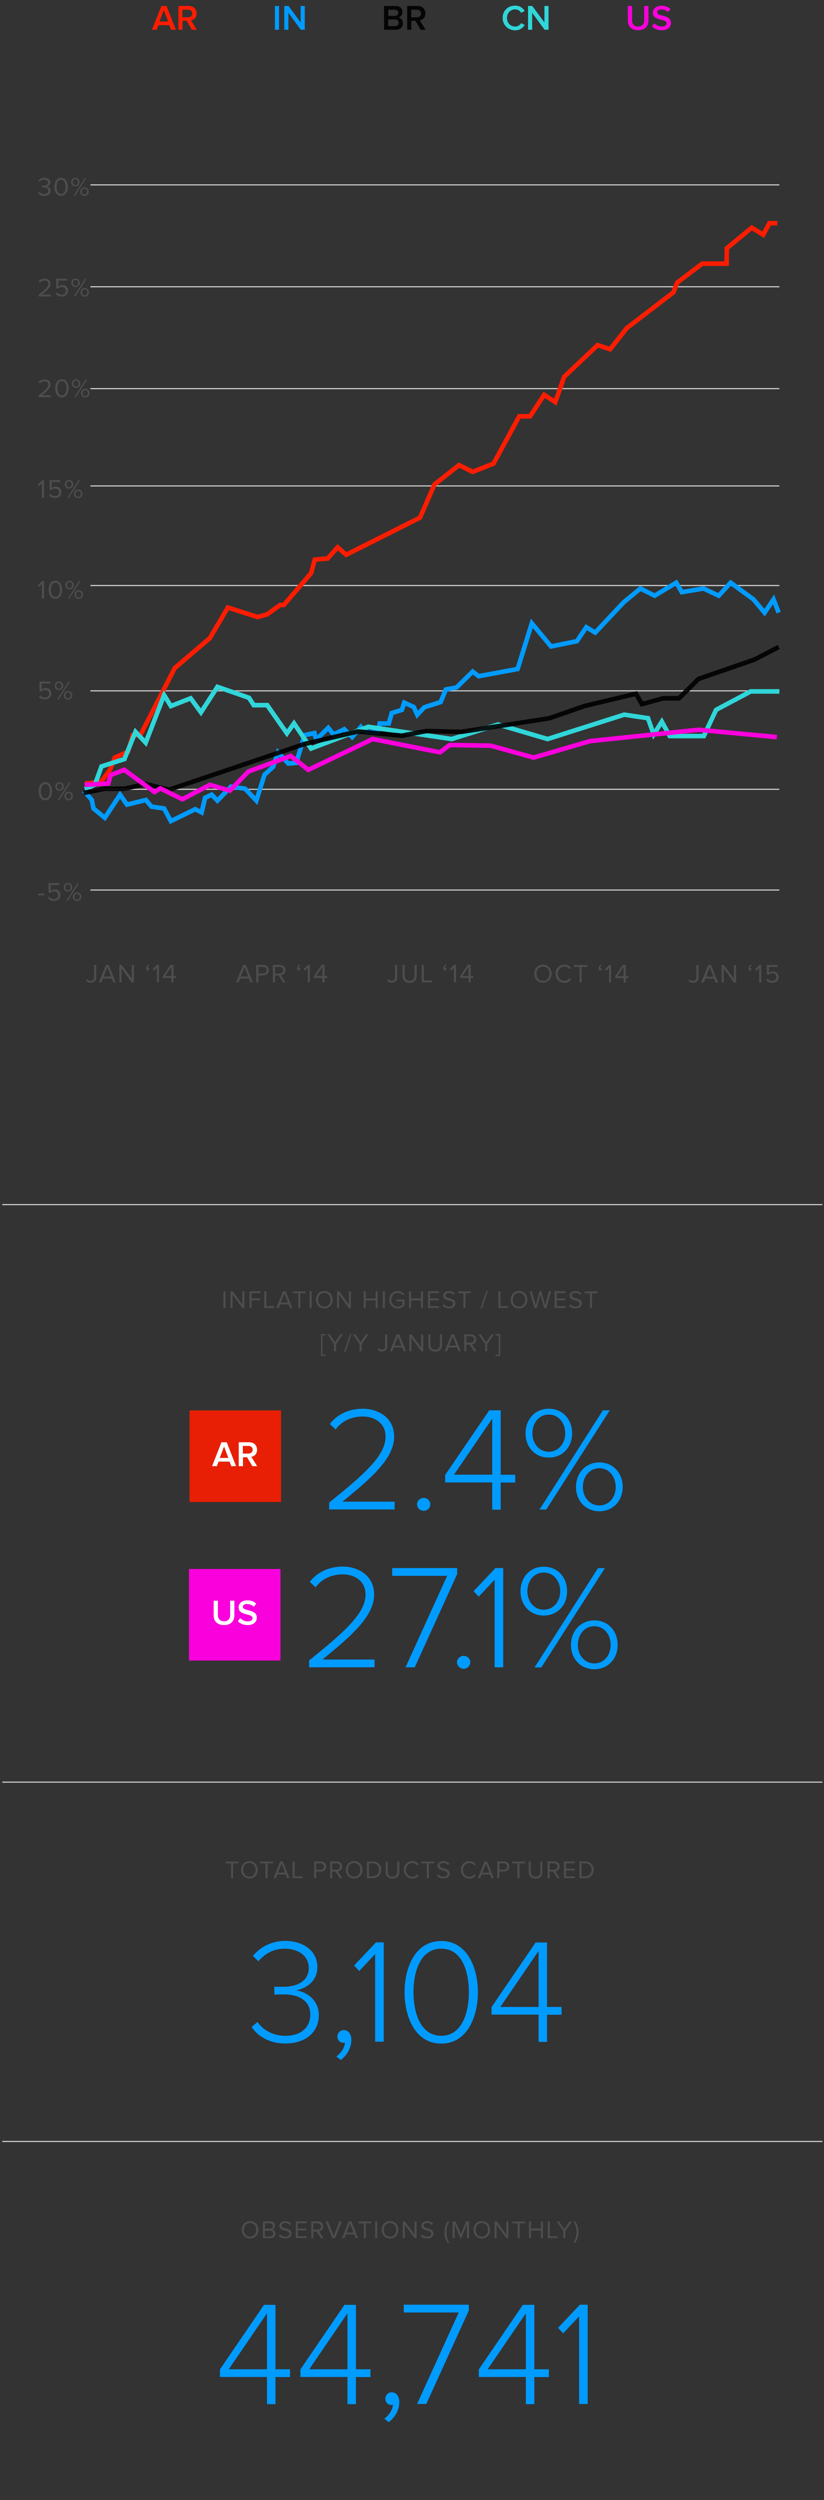 <?xml version="1.0" encoding="utf-8"?>
<!-- Generator: Adobe Illustrator 18.0.0, SVG Export Plug-In . SVG Version: 6.00 Build 0)  -->
<!DOCTYPE svg PUBLIC "-//W3C//DTD SVG 1.1//EN" "http://www.w3.org/Graphics/SVG/1.1/DTD/svg11.dtd">
<svg version="1.1" id="Layer_1" xmlns="http://www.w3.org/2000/svg" xmlns:xlink="http://www.w3.org/1999/xlink" x="0px" y="0px"
	 width="720px" height="2184px" viewBox="0 0 720 2184" enable-background="new 0 0 720 2184" xml:space="preserve">
<rect x="0" y="0" width="720" height="2184" fill="#333333" stroke="none"/>
<g id="Background">
</g>
<g id="_x35_._Case_Studies">
	<g id="Footer_5_">
	</g>
	<g id="CTA_copy_2">
	</g>
	<g id="Copy_copy_11">
	</g>
	<g id="Category_copy_8_6_">
	</g>
	<g id="Location_copy_10_10_">
	</g>
	<g id="Category_copy_8_5_">
	</g>
	<g id="Location_copy_10_9_">
	</g>
	<g id="Category_copy_8_3_">
	</g>
	<g id="Location_copy_10_7_">
	</g>
	<g id="Category_copy_8_2_">
	</g>
	<g id="Location_copy_10_6_">
	</g>
	<g id="India_copy">
		<g id="Category_copy_8_1_">
		</g>
		<g id="Location_copy_10_5_">
		</g>
		<g id="Copy_copy_12_5_">
		</g>
	</g>
	<g id="Category_copy_8">
	</g>
	<g id="Location_copy_10_4_">
	</g>
	<g id="stories_grid">
		<g id="Hover_copy_4">
			<g id="background_hover_copy">
			</g>
			<g id="Layer_277_copy">
			</g>
			<g id="Layer_278_copy">
			</g>
			<g id="Location_copy_10">
			</g>
			<g id="Copy_copy_12">
			</g>
		</g>
	</g>
	<g id="Chart">
		<line fill="none" stroke="#CCCCCC" stroke-miterlimit="10" x1="2" y1="1556.8" x2="718.6" y2="1556.8"/>
		<g>
			<g enable-background="new    ">
				<path fill="#009BFF" d="M219.9,1770.7l5.1-4.4c4.8,6.9,13.3,12.1,24.3,12.1c13.4,0,21.8-7,21.8-18.5c0-12.5-10.3-17.7-23.3-17.7
					c-3.5,0-6.8,0.1-8.1,0.3v-7c1.3,0.1,4.6,0.1,8.1,0.1c11.6,0,22-4.9,22-16.5c0-10.8-9.6-16.8-20.8-16.8c-9.9,0-16.9,3.9-23.3,11
					l-4.7-4.7c6.1-7.4,15.7-13.1,28.3-13.1c15.1,0,28,8.2,28,22.9c0,13.3-11.2,19-18.6,20.3c7.5,0.8,19.9,7.3,19.9,21.6
					c0,14.3-10.8,24.8-29.3,24.8C235.2,1785.2,224.9,1778.5,219.9,1770.7z"/>
				<path fill="#009BFF" d="M297.7,1799.5l-3.8-3.1c4.2-2.9,7.3-7.9,7.5-12c0,0-0.9,0.1-1.3,0.1c-3.1,0-5.3-2.3-5.3-5.5
					c0-3,2.5-5.6,5.6-5.6c3.5,0,6.6,3,6.6,8.3C307.1,1789.1,302.8,1796,297.7,1799.5z"/>
				<path fill="#009BFF" d="M327.8,1783.6V1707l-13.9,14.8l-4.5-4.8l19.1-20.2h6.8v86.7H327.8z"/>
				<path fill="#009BFF" d="M353.5,1740.3c0-20.7,8.7-44.7,32.1-44.7c23.1,0,32,24.1,32,44.7c0,20.5-8.8,44.9-32,44.9
					C362.2,1785.2,353.5,1760.9,353.5,1740.3z M409.7,1740.3c0-17.9-5.9-38-24.1-38c-18.3,0-24.3,20-24.3,38
					c0,17.8,6,38.1,24.3,38.1C403.7,1778.4,409.7,1758.1,409.7,1740.3z"/>
				<path fill="#009BFF" d="M470.6,1783.6v-23.7h-41.1v-6.6l38.5-56.4h10v56.3h12.7v6.8H478v23.7H470.6z M470.6,1704.3l-33.4,48.9
					h33.4V1704.3z"/>
			</g>
		</g>
		<g>
			<g enable-background="new    ">
				<path fill="#4D4D4D" d="M201.9,1640.8v-13h-4.6v-1.6h11.1v1.6h-4.7v13H201.9z"/>
				<path fill="#4D4D4D" d="M210.6,1633.4c0-4.3,2.9-7.6,7.3-7.6s7.3,3.3,7.3,7.6s-3,7.6-7.3,7.6S210.6,1637.8,210.6,1633.4z
					 M223.3,1633.4c0-3.4-2.1-6-5.4-6c-3.3,0-5.4,2.5-5.4,6c0,3.4,2.1,6,5.4,6C221.1,1639.4,223.3,1636.8,223.3,1633.4z"/>
				<path fill="#4D4D4D" d="M232,1640.8v-13h-4.6v-1.6h11.1v1.6h-4.7v13H232z"/>
				<path fill="#4D4D4D" d="M250.9,1640.8l-1.3-3.3h-7.3l-1.3,3.3h-2.1l5.9-14.7h2.3l5.9,14.7H250.9z M246,1628l-3.1,7.9h6.2
					L246,1628z"/>
				<path fill="#4D4D4D" d="M255.7,1640.8v-14.7h1.8v13h6.8v1.6H255.7z"/>
				<path fill="#4D4D4D" d="M274.5,1640.8v-14.7h5.9c2.9,0,4.6,2,4.6,4.4c0,2.4-1.7,4.4-4.6,4.4h-4.1v5.8H274.5z M283.1,1630.5
					c0-1.6-1.2-2.8-2.9-2.8h-3.9v5.6h3.9C281.9,1633.3,283.1,1632.2,283.1,1630.5z"/>
				<path fill="#4D4D4D" d="M296.9,1640.8l-3.7-5.8h-2.9v5.8h-1.8v-14.7h5.9c2.7,0,4.6,1.7,4.6,4.4c0,2.6-1.8,4.1-3.8,4.3l4,6H296.9
					z M297,1630.5c0-1.7-1.2-2.8-2.9-2.8h-3.9v5.6h3.9C295.8,1633.3,297,1632.2,297,1630.5z"/>
				<path fill="#4D4D4D" d="M302.2,1633.4c0-4.3,2.9-7.6,7.3-7.6s7.3,3.3,7.3,7.6s-3,7.6-7.3,7.6S302.2,1637.8,302.2,1633.4z
					 M314.8,1633.4c0-3.4-2.1-6-5.4-6c-3.3,0-5.4,2.5-5.4,6c0,3.4,2.1,6,5.4,6C312.7,1639.4,314.8,1636.8,314.8,1633.4z"/>
				<path fill="#4D4D4D" d="M320.6,1640.8v-14.7h5c4.6,0,7.5,3.2,7.5,7.3c0,4.2-2.9,7.3-7.5,7.3H320.6z M331.2,1633.4
					c0-3.2-2-5.7-5.6-5.7h-3.2v11.4h3.2C329.1,1639.1,331.2,1636.6,331.2,1633.4z"/>
				<path fill="#4D4D4D" d="M337,1635.1v-9h1.8v8.9c0,2.7,1.4,4.4,4.1,4.4s4.2-1.7,4.2-4.4v-8.9h1.8v9c0,3.7-2,6-6,6
					C339,1641,337,1638.7,337,1635.1z"/>
				<path fill="#4D4D4D" d="M352.8,1633.4c0-4.5,3.3-7.6,7.5-7.6c2.6,0,4.4,1.2,5.6,2.9l-1.5,0.9c-0.8-1.3-2.4-2.1-4-2.1
					c-3.2,0-5.7,2.4-5.7,6c0,3.5,2.4,6,5.7,6c1.7,0,3.2-0.9,4-2.1l1.5,0.8c-1.2,1.7-3,2.9-5.6,2.9
					C356.1,1641,352.8,1637.9,352.8,1633.4z"/>
				<path fill="#4D4D4D" d="M372.9,1640.8v-13h-4.6v-1.6h11.1v1.6h-4.7v13H372.9z"/>
				<path fill="#4D4D4D" d="M381.8,1638.7l1.1-1.4c0.9,1.1,2.5,2.1,4.6,2.1c2.6,0,3.5-1.4,3.5-2.6c0-3.8-8.7-1.7-8.7-6.9
					c0-2.4,2.2-4.1,5.1-4.1c2.2,0,4,0.8,5.2,2.1l-1.1,1.3c-1.1-1.2-2.6-1.8-4.2-1.8c-1.7,0-3,0.9-3,2.3c0,3.3,8.7,1.4,8.7,6.9
					c0,2.1-1.5,4.3-5.4,4.3C384.9,1641,383,1640.1,381.8,1638.7z"/>
				<path fill="#4D4D4D" d="M402.7,1633.4c0-4.5,3.3-7.6,7.5-7.6c2.6,0,4.4,1.2,5.6,2.9l-1.5,0.9c-0.8-1.3-2.4-2.1-4-2.1
					c-3.2,0-5.7,2.4-5.7,6c0,3.5,2.4,6,5.7,6c1.7,0,3.2-0.9,4-2.1l1.5,0.8c-1.2,1.7-3,2.9-5.6,2.9
					C406,1641,402.7,1637.9,402.7,1633.4z"/>
				<path fill="#4D4D4D" d="M429.5,1640.8l-1.3-3.3h-7.3l-1.3,3.3h-2.1l5.9-14.7h2.3l5.9,14.7H429.5z M424.6,1628l-3.1,7.9h6.2
					L424.6,1628z"/>
				<path fill="#4D4D4D" d="M434.5,1640.8v-14.7h5.9c2.9,0,4.6,2,4.6,4.4c0,2.4-1.7,4.4-4.6,4.4h-4.1v5.8H434.5z M443.1,1630.5
					c0-1.6-1.2-2.8-2.9-2.8h-3.8v5.6h3.8C441.9,1633.3,443.1,1632.2,443.1,1630.5z"/>
				<path fill="#4D4D4D" d="M452.1,1640.8v-13h-4.6v-1.6h11.1v1.6h-4.7v13H452.1z"/>
				<path fill="#4D4D4D" d="M462,1635.1v-9h1.8v8.9c0,2.7,1.4,4.4,4.1,4.4s4.2-1.7,4.2-4.4v-8.9h1.8v9c0,3.7-2,6-6,6
					C464,1641,462,1638.7,462,1635.1z"/>
				<path fill="#4D4D4D" d="M486.9,1640.8l-3.7-5.8h-2.9v5.8h-1.8v-14.7h5.9c2.7,0,4.6,1.7,4.6,4.4c0,2.6-1.8,4.1-3.8,4.3l4,6H486.9
					z M487,1630.5c0-1.7-1.2-2.8-2.9-2.8h-3.8v5.6h3.8C485.8,1633.3,487,1632.2,487,1630.5z"/>
				<path fill="#4D4D4D" d="M492.8,1640.8v-14.7h9.6v1.6h-7.8v4.7h7.6v1.6h-7.6v5.1h7.8v1.6H492.8z"/>
				<path fill="#4D4D4D" d="M506.3,1640.8v-14.7h5c4.6,0,7.5,3.2,7.5,7.3c0,4.2-2.9,7.3-7.5,7.3H506.3z M516.9,1633.4
					c0-3.2-2-5.7-5.6-5.7h-3.2v11.4h3.2C514.8,1639.1,516.9,1636.6,516.9,1633.4z"/>
			</g>
		</g>
		<line fill="none" stroke="#CCCCCC" stroke-miterlimit="10" x1="2" y1="1870.7" x2="718.6" y2="1870.7"/>
		<g>
			<g enable-background="new    ">
				<path fill="#4D4D4D" d="M211.2,1947.9c0-4.3,2.9-7.6,7.3-7.6s7.3,3.3,7.3,7.6s-3,7.6-7.3,7.6S211.2,1952.2,211.2,1947.9z
					 M223.9,1947.9c0-3.4-2.1-6-5.4-6c-3.3,0-5.4,2.5-5.4,6c0,3.4,2.1,6,5.4,6C221.8,1953.9,223.9,1951.3,223.9,1947.9z"/>
				<path fill="#4D4D4D" d="M229.7,1955.2v-14.7h6.5c2.6,0,4.1,1.5,4.1,3.7c0,1.8-1.2,3.1-2.6,3.4c1.6,0.2,2.9,1.8,2.9,3.6
					c0,2.4-1.6,4-4.2,4H229.7z M238.4,1944.6c0-1.3-0.9-2.4-2.5-2.4h-4.4v4.7h4.4C237.5,1946.9,238.4,1945.9,238.4,1944.6z
					 M238.7,1951.1c0-1.3-0.9-2.5-2.7-2.5h-4.5v5.1h4.5C237.7,1953.6,238.7,1952.6,238.7,1951.1z"/>
				<path fill="#4D4D4D" d="M243.6,1953.2l1.1-1.4c0.9,1.1,2.5,2.1,4.6,2.1c2.6,0,3.5-1.4,3.5-2.6c0-3.8-8.7-1.7-8.7-6.9
					c0-2.4,2.2-4.1,5.1-4.1c2.2,0,4,0.8,5.2,2.1l-1.1,1.3c-1.1-1.2-2.6-1.8-4.2-1.8c-1.7,0-3,0.9-3,2.3c0,3.3,8.7,1.4,8.7,6.9
					c0,2.1-1.5,4.3-5.4,4.3C246.7,1955.5,244.8,1954.5,243.6,1953.2z"/>
				<path fill="#4D4D4D" d="M258.4,1955.2v-14.7h9.6v1.6h-7.8v4.7h7.6v1.6h-7.6v5.1h7.8v1.6H258.4z"/>
				<path fill="#4D4D4D" d="M280.4,1955.2l-3.7-5.8h-2.9v5.8h-1.8v-14.7h5.9c2.7,0,4.6,1.7,4.6,4.4c0,2.6-1.8,4.1-3.8,4.3l4,6H280.4
					z M280.5,1945c0-1.7-1.2-2.8-2.9-2.8h-3.9v5.6h3.9C279.3,1947.8,280.5,1946.6,280.5,1945z"/>
				<path fill="#4D4D4D" d="M290.4,1955.2l-5.9-14.7h2.1l5,12.7l5-12.7h2.1l-5.9,14.7H290.4z"/>
				<path fill="#4D4D4D" d="M310.8,1955.2l-1.3-3.3h-7.3l-1.3,3.3h-2.1l5.9-14.7h2.3l5.9,14.7H310.8z M305.8,1942.4l-3.1,7.9h6.2
					L305.8,1942.4z"/>
				<path fill="#4D4D4D" d="M317.9,1955.2v-13h-4.6v-1.6h11.1v1.6h-4.7v13H317.9z"/>
				<path fill="#4D4D4D" d="M327.8,1955.2v-14.7h1.8v14.7H327.8z"/>
				<path fill="#4D4D4D" d="M333.5,1947.9c0-4.3,2.9-7.6,7.3-7.6s7.3,3.3,7.3,7.6s-3,7.6-7.3,7.6S333.5,1952.2,333.5,1947.9z
					 M346.2,1947.9c0-3.4-2.1-6-5.4-6c-3.3,0-5.4,2.5-5.4,6c0,3.4,2.1,6,5.4,6C344.1,1953.9,346.2,1951.3,346.2,1947.9z"/>
				<path fill="#4D4D4D" d="M362.3,1955.2l-8.6-11.7v11.7h-1.8v-14.7h1.9l8.4,11.5v-11.5h1.8v14.7H362.3z"/>
				<path fill="#4D4D4D" d="M367.6,1953.2l1.1-1.4c0.9,1.1,2.5,2.1,4.6,2.1c2.6,0,3.5-1.4,3.5-2.6c0-3.8-8.7-1.7-8.7-6.9
					c0-2.4,2.2-4.1,5.1-4.1c2.2,0,4,0.8,5.2,2.1l-1.1,1.3c-1.1-1.2-2.6-1.8-4.2-1.8c-1.7,0-3,0.9-3,2.3c0,3.3,8.7,1.4,8.7,6.9
					c0,2.1-1.5,4.3-5.4,4.3C370.7,1955.5,368.8,1954.5,367.6,1953.2z"/>
				<path fill="#4D4D4D" d="M391.4,1959.6c-2-2.7-3.1-6.2-3.1-9.7c0-3.5,1.1-7,3.1-9.7l1,0.7c-1.4,2.8-2.3,5.3-2.3,9
					c0,3.7,0.9,6.2,2.3,9L391.4,1959.6z"/>
				<path fill="#4D4D4D" d="M408,1955.2v-12.3l-5,12.3h-0.7l-5-12.3v12.3h-1.8v-14.7h2.6l4.6,11.3l4.6-11.3h2.6v14.7H408z"/>
				<path fill="#4D4D4D" d="M413.7,1947.9c0-4.3,2.9-7.6,7.3-7.6s7.3,3.3,7.3,7.6s-3,7.6-7.3,7.6S413.7,1952.2,413.7,1947.9z
					 M426.4,1947.9c0-3.4-2.1-6-5.4-6c-3.3,0-5.4,2.5-5.4,6c0,3.4,2.1,6,5.4,6C424.2,1953.9,426.4,1951.3,426.4,1947.9z"/>
				<path fill="#4D4D4D" d="M442.5,1955.2l-8.6-11.7v11.7h-1.8v-14.7h1.9l8.4,11.5v-11.5h1.8v14.7H442.5z"/>
				<path fill="#4D4D4D" d="M452.3,1955.2v-13h-4.6v-1.6h11.1v1.6h-4.7v13H452.3z"/>
				<path fill="#4D4D4D" d="M472.6,1955.2v-6.7H464v6.7h-1.8v-14.7h1.8v6.3h8.6v-6.3h1.8v14.7H472.6z"/>
				<path fill="#4D4D4D" d="M478.6,1955.2v-14.7h1.8v13h6.8v1.6H478.6z"/>
				<path fill="#4D4D4D" d="M492.2,1955.2v-6.2l-5.8-8.5h2.1l4.6,6.8l4.6-6.8h2.1l-5.8,8.5v6.2H492.2z"/>
				<path fill="#4D4D4D" d="M501.4,1958.8c1.4-2.8,2.3-5.3,2.3-9c0-3.7-0.9-6.2-2.3-9l1-0.7c2,2.7,3.1,6.2,3.1,9.7
					c0,3.5-1.1,7-3.1,9.7L501.4,1958.8z"/>
			</g>
		</g>
		<g>
			<g enable-background="new    ">
				<path fill="#009BFF" d="M233.3,2100.1v-23.7h-41.1v-6.6l38.5-56.4h10v56.3h12.7v6.8h-12.7v23.7H233.3z M233.3,2020.8l-33.4,48.9
					h33.4V2020.8z"/>
				<path fill="#009BFF" d="M303.6,2100.1v-23.7h-41.1v-6.6l38.5-56.4h10v56.3h12.7v6.8H311v23.7H303.6z M303.6,2020.8l-33.4,48.9
					h33.4V2020.8z"/>
				<path fill="#009BFF" d="M339.6,2115.9l-3.8-3.1c4.2-2.9,7.3-7.9,7.5-12c0,0-0.9,0.1-1.3,0.1c-3.1,0-5.3-2.3-5.3-5.5
					c0-3,2.5-5.6,5.6-5.6c3.5,0,6.6,3,6.6,8.3C349,2105.5,344.7,2112.4,339.6,2115.9z"/>
				<path fill="#009BFF" d="M364.4,2100.1l36.4-80h-48v-6.8h56.8v5.2l-37.1,81.5H364.4z"/>
				<path fill="#009BFF" d="M459.5,2100.1v-23.7h-41.1v-6.6l38.5-56.4h10v56.3h12.7v6.8h-12.7v23.7H459.5z M459.5,2020.8l-33.4,48.9
					h33.4V2020.8z"/>
				<path fill="#009BFF" d="M506,2100.1v-76.6l-13.9,14.8l-4.5-4.8l19.1-20.2h6.8v86.7H506z"/>
			</g>
		</g>
		<line fill="none" stroke="#CCCCCC" stroke-miterlimit="10" x1="2" y1="1052.3" x2="718.6" y2="1052.3"/>
		<g enable-background="new    ">
			<path fill="#4D4D4D" d="M280.5,1184.5v-19.1h4.1v1.2h-2.8v16.7h2.8v1.2H280.5z"/>
			<path fill="#4D4D4D" d="M291.9,1180.4v-6.2l-5.8-8.5h2.1l4.6,6.8l4.6-6.8h2.1l-5.8,8.5v6.2H291.9z"/>
			<path fill="#4D4D4D" d="M300.7,1180.8l5.2-15.6h1.3l-5.2,15.6H300.7z"/>
			<path fill="#4D4D4D" d="M314.2,1180.4v-6.2l-5.8-8.5h2.1l4.6,6.8l4.6-6.8h2.1l-5.8,8.5v6.2H314.2z"/>
			<path fill="#4D4D4D" d="M329.9,1178.9l1-1.4c0.6,0.8,1.5,1.5,2.8,1.5c1.8,0,2.9-1.3,2.9-3.1v-10.2h1.8v10.3c0,3.2-2,4.7-4.7,4.7
				C332.2,1180.6,330.9,1180.1,329.9,1178.9z"/>
			<path fill="#4D4D4D" d="M352.7,1180.4l-1.3-3.3h-7.3l-1.3,3.3h-2.1l5.9-14.7h2.3l5.9,14.7H352.7z M347.7,1167.6l-3.1,7.9h6.2
				L347.7,1167.6z"/>
			<path fill="#4D4D4D" d="M368.1,1180.4l-8.6-11.7v11.7h-1.8v-14.7h1.9l8.4,11.5v-11.5h1.8v14.7H368.1z"/>
			<path fill="#4D4D4D" d="M374.3,1174.7v-9h1.8v8.9c0,2.7,1.4,4.4,4.1,4.4s4.2-1.7,4.2-4.4v-8.9h1.8v9c0,3.7-2,6-6,6
				C376.3,1180.6,374.3,1178.3,374.3,1174.7z"/>
			<path fill="#4D4D4D" d="M400.6,1180.4l-1.3-3.3H392l-1.3,3.3h-2.1l5.9-14.7h2.3l5.9,14.7H400.6z M395.6,1167.6l-3.1,7.9h6.2
				L395.6,1167.6z"/>
			<path fill="#4D4D4D" d="M414.1,1180.4l-3.7-5.8h-2.9v5.8h-1.8v-14.7h5.9c2.7,0,4.6,1.7,4.6,4.4c0,2.6-1.8,4.1-3.8,4.3l4,6H414.1z
				 M414.2,1170.1c0-1.7-1.2-2.8-2.9-2.8h-3.8v5.6h3.8C413,1172.9,414.2,1171.8,414.2,1170.1z"/>
			<path fill="#4D4D4D" d="M423.9,1180.4v-6.2l-5.8-8.5h2.1l4.6,6.8l4.6-6.8h2.1l-5.8,8.5v6.2H423.9z"/>
			<path fill="#4D4D4D" d="M433,1184.5v-1.2h2.8v-16.7H433v-1.2h4.1v19.1H433z"/>
		</g>
		<g>
			<g enable-background="new    ">
				<path fill="#4D4D4D" d="M195.2,1142.7v-14.7h1.8v14.7H195.2z"/>
				<path fill="#4D4D4D" d="M211.8,1142.7l-8.6-11.7v11.7h-1.8v-14.7h1.9l8.4,11.5v-11.5h1.8v14.7H211.8z"/>
				<path fill="#4D4D4D" d="M218,1142.7v-14.7h9.6v1.6h-7.8v4.7h7.6v1.6h-7.6v6.7H218z"/>
				<path fill="#4D4D4D" d="M230.9,1142.7v-14.7h1.8v13h6.8v1.6H230.9z"/>
				<path fill="#4D4D4D" d="M253.4,1142.7l-1.3-3.3h-7.3l-1.3,3.3h-2.1l5.9-14.7h2.3l5.9,14.7H253.4z M248.5,1129.9l-3.1,7.9h6.2
					L248.5,1129.9z"/>
				<path fill="#4D4D4D" d="M260.6,1142.7v-13h-4.6v-1.6h11.1v1.6h-4.7v13H260.6z"/>
				<path fill="#4D4D4D" d="M270.5,1142.7v-14.7h1.8v14.7H270.5z"/>
				<path fill="#4D4D4D" d="M276.1,1135.4c0-4.3,2.9-7.6,7.3-7.6s7.3,3.3,7.3,7.6c0,4.3-3,7.6-7.3,7.6S276.1,1139.8,276.1,1135.4z
					 M288.8,1135.4c0-3.4-2.1-6-5.4-6c-3.3,0-5.4,2.5-5.4,6c0,3.4,2.1,6,5.4,6C286.7,1141.4,288.8,1138.8,288.8,1135.4z"/>
				<path fill="#4D4D4D" d="M304.9,1142.7l-8.6-11.7v11.7h-1.8v-14.7h1.9l8.4,11.5v-11.5h1.8v14.7H304.9z"/>
				<path fill="#4D4D4D" d="M328.2,1142.7v-6.7h-8.6v6.7h-1.8v-14.7h1.8v6.3h8.6v-6.3h1.8v14.7H328.2z"/>
				<path fill="#4D4D4D" d="M334.5,1142.7v-14.7h1.8v14.7H334.5z"/>
				<path fill="#4D4D4D" d="M340.1,1135.4c0-4.6,3.4-7.6,7.5-7.6c2.6,0,4.4,1.1,5.7,2.7l-1.5,0.9c-0.9-1.2-2.5-2-4.2-2
					c-3.2,0-5.7,2.4-5.7,6c0,3.5,2.4,6,5.7,6c1.8,0,3.2-0.8,4-1.6v-3h-5.1v-1.6h6.9v5.3c-1.4,1.5-3.4,2.6-5.8,2.6
					C343.5,1143,340.1,1140,340.1,1135.4z"/>
				<path fill="#4D4D4D" d="M367.8,1142.7v-6.7h-8.6v6.7h-1.8v-14.7h1.8v6.3h8.6v-6.3h1.8v14.7H367.8z"/>
				<path fill="#4D4D4D" d="M374,1142.7v-14.7h9.6v1.6h-7.8v4.7h7.6v1.6h-7.6v5.1h7.8v1.6H374z"/>
				<path fill="#4D4D4D" d="M386.7,1140.7l1.1-1.4c0.9,1.1,2.5,2.1,4.6,2.1c2.6,0,3.5-1.4,3.5-2.6c0-3.8-8.7-1.7-8.7-6.9
					c0-2.4,2.2-4.1,5.1-4.1c2.2,0,4,0.8,5.2,2.1l-1.1,1.3c-1.1-1.2-2.6-1.8-4.2-1.8c-1.7,0-3,0.9-3,2.3c0,3.3,8.7,1.4,8.7,6.9
					c0,2.1-1.5,4.3-5.4,4.3C389.8,1143,387.9,1142,386.7,1140.7z"/>
				<path fill="#4D4D4D" d="M404.9,1142.7v-13h-4.6v-1.6h11.1v1.6h-4.7v13H404.9z"/>
				<path fill="#4D4D4D" d="M419.8,1143.2l5.2-15.6h1.3l-5.2,15.6H419.8z"/>
				<path fill="#4D4D4D" d="M435.5,1142.7v-14.7h1.8v13h6.8v1.6H435.5z"/>
				<path fill="#4D4D4D" d="M446.2,1135.4c0-4.3,2.9-7.6,7.3-7.6s7.3,3.3,7.3,7.6c0,4.3-3,7.6-7.3,7.6S446.2,1139.8,446.2,1135.4z
					 M458.9,1135.4c0-3.4-2.1-6-5.4-6c-3.3,0-5.4,2.5-5.4,6c0,3.4,2.1,6,5.4,6C456.8,1141.4,458.9,1138.8,458.9,1135.4z"/>
				<path fill="#4D4D4D" d="M475.4,1142.7l-3.2-11.8l-3.2,11.8h-2l-4.2-14.7h2l3.3,12.2l3.4-12.2h1.5l3.4,12.2l3.2-12.2h2l-4.2,14.7
					H475.4z"/>
				<path fill="#4D4D4D" d="M484.6,1142.7v-14.7h9.6v1.6h-7.8v4.7h7.6v1.6h-7.6v5.1h7.8v1.6H484.6z"/>
				<path fill="#4D4D4D" d="M497.2,1140.7l1.1-1.4c0.9,1.1,2.5,2.1,4.6,2.1c2.6,0,3.5-1.4,3.5-2.6c0-3.8-8.7-1.7-8.7-6.9
					c0-2.4,2.2-4.1,5.1-4.1c2.2,0,4,0.8,5.2,2.1l-1.1,1.3c-1.1-1.2-2.6-1.8-4.2-1.8c-1.7,0-3,0.9-3,2.3c0,3.3,8.7,1.4,8.7,6.9
					c0,2.1-1.5,4.3-5.4,4.3C500.3,1143,498.4,1142,497.2,1140.7z"/>
				<path fill="#4D4D4D" d="M515.5,1142.7v-13h-4.6v-1.6H522v1.6h-4.7v13H515.5z"/>
			</g>
		</g>
		<g>
			<g>
				<g enable-background="new    ">
					<path fill="#009BFF" d="M287.6,1318.7v-6.1c29.5-23.8,49.3-40.7,49.3-57.5c0-12.5-10.3-17.7-19.8-17.7
						c-10.8,0-19.1,4.7-23.8,11.3l-5.1-4.7c6.1-8.3,16.6-13.4,28.9-13.4c12.7,0,27.3,7.3,27.3,24.4c0,19.1-20.2,36.5-45.2,56.8h45.6
						v6.8H287.6z"/>
					<path fill="#009BFF" d="M364.4,1314.1c0-3,2.7-5.6,5.9-5.6c3.1,0,5.7,2.6,5.7,5.6c0,3.1-2.6,5.7-5.7,5.7
						C367.1,1319.8,364.4,1317.2,364.4,1314.1z"/>
					<path fill="#009BFF" d="M430.1,1318.7V1295H389v-6.6l38.5-56.4h10v56.3h12.7v6.8h-12.7v23.7H430.1z M430.1,1239.3l-33.4,48.9
						h33.4V1239.3z"/>
					<path fill="#009BFF" d="M459.2,1252.1c0-12.2,8.3-21.5,20.3-21.5c12.1,0,20.4,9.2,20.4,21.5c0,12.1-8.3,21.2-20.4,21.2
						C467.5,1273.3,459.2,1264.2,459.2,1252.1z M493.9,1252.1c0-9.1-5.8-16.4-14.4-16.4c-8.5,0-14.3,7.3-14.3,16.4
						c0,8.7,5.8,16.1,14.3,16.1C488,1268.2,493.9,1260.8,493.9,1252.1z M471.4,1318.7l55.4-86.7h6l-55.5,86.7H471.4z M503.3,1299
						c0-12.2,8.4-21.5,20.4-21.5s20.4,9.2,20.4,21.5c0,12.1-8.5,21.2-20.4,21.2S503.3,1311.1,503.3,1299z M538,1299
						c0-9-5.7-16.4-14.3-16.4s-14.4,7.4-14.4,16.4c0,8.8,5.8,16.1,14.4,16.1S538,1307.9,538,1299z"/>
				</g>
			</g>
			<g>
				<rect x="165.6" y="1232.1" opacity="0.9" fill="#FC1D00" enable-background="new    " width="80" height="80"/>
				<g enable-background="new    ">
					<path fill="#FFFFFF" d="M202.1,1280.8l-1.5-4H191l-1.5,4h-4.2l8.2-20.9h4.6l8.2,20.9H202.1z M195.8,1263.6l-3.8,10h7.5
						L195.8,1263.6z"/>
					<path fill="#FFFFFF" d="M220.5,1280.8l-4.6-7.8h-3.6v7.8h-3.7v-20.9h9.2c4.1,0,6.8,2.7,6.8,6.6c0,3.7-2.4,5.7-5,6.1l5.1,8.2
						H220.5z M220.8,1266.4c0-2-1.5-3.3-3.6-3.3h-5v6.7h5C219.3,1269.7,220.8,1268.4,220.8,1266.4z"/>
				</g>
			</g>
		</g>
		<g>
			<g>
				<g enable-background="new    ">
					<path fill="#009BFF" d="M270.1,1456.6v-6.1c29.5-23.8,49.3-40.7,49.3-57.5c0-12.5-10.3-17.7-19.8-17.7
						c-10.8,0-19.1,4.7-23.8,11.3l-5.1-4.7c6.1-8.3,16.6-13.4,28.9-13.4c12.7,0,27.3,7.3,27.3,24.4c0,19.1-20.2,36.5-45.2,56.8h45.6
						v6.8H270.1z"/>
					<path fill="#009BFF" d="M354.3,1456.6l36.4-80h-48v-6.8h56.8v5.2l-37.1,81.5H354.3z"/>
					<path fill="#009BFF" d="M399.3,1452.1c0-3,2.7-5.6,5.9-5.6s5.7,2.6,5.7,5.6c0,3.1-2.6,5.7-5.7,5.7S399.3,1455.2,399.3,1452.1z"
						/>
					<path fill="#009BFF" d="M432.2,1456.6v-76.6l-13.9,14.8l-4.5-4.8l19.1-20.2h6.8v86.7H432.2z"/>
					<path fill="#009BFF" d="M454.8,1390.1c0-12.2,8.3-21.5,20.3-21.5c12.1,0,20.4,9.2,20.4,21.5c0,12.1-8.3,21.2-20.4,21.2
						C463.2,1411.3,454.8,1402.2,454.8,1390.1z M489.5,1390.1c0-9.1-5.8-16.4-14.4-16.4c-8.5,0-14.3,7.3-14.3,16.4
						c0,8.7,5.8,16.1,14.3,16.1C483.7,1406.2,489.5,1398.8,489.5,1390.1z M467.1,1456.6l55.4-86.7h6l-55.5,86.7H467.1z M498.9,1437
						c0-12.2,8.5-21.5,20.4-21.5c12,0,20.4,9.2,20.4,21.5c0,12.1-8.5,21.2-20.4,21.2C507.4,1458.2,498.9,1449.1,498.9,1437z
						 M533.6,1437c0-9-5.7-16.4-14.3-16.4s-14.4,7.4-14.4,16.4c0,8.8,5.9,16.1,14.4,16.1S533.6,1445.9,533.6,1437z"/>
				</g>
			</g>
			<g>
				<rect x="165.1" y="1370.6" fill="#F900DC" width="80" height="80"/>
				<g enable-background="new    ">
					<path fill="#FFFFFF" d="M186.7,1411v-12.7h3.7v12.5c0,3.3,1.9,5.5,5.4,5.5c3.5,0,5.3-2.2,5.3-5.5v-12.5h3.7v12.6
						c0,5.2-3,8.7-9,8.7C189.7,1419.6,186.7,1416.2,186.7,1411z"/>
					<path fill="#FFFFFF" d="M207.9,1416.3l2-2.8c1.4,1.5,3.7,2.9,6.6,2.9c3,0,4.2-1.5,4.2-2.9c0-4.4-12.2-1.7-12.2-9.4
						c0-3.5,3-6.1,7.6-6.1c3.3,0,5.9,1,7.8,2.9l-2.1,2.7c-1.6-1.6-3.9-2.4-6.1-2.4c-2.2,0-3.5,1-3.5,2.6c0,3.9,12.2,1.5,12.2,9.3
						c0,3.5-2.4,6.5-8.1,6.5C212.6,1419.6,209.8,1418.3,207.9,1416.3z"/>
				</g>
			</g>
		</g>
	</g>
	<g id="Observations">
		<g id="Photos">
		</g>
		<g id="Copy_16_">
		</g>
	</g>
	<g id="Copy_15_">
	</g>
	<g id="Hero_6_">
		<g id="Photo_3_">
		</g>
		<g id="Type">
		</g>
		<g id="location_2_">
		</g>
		<g id="Headline_3_">
		</g>
	</g>
	<line fill="none" stroke="#CCCCCC" stroke-miterlimit="10" x1="79" y1="161.5" x2="681" y2="161.5"/>
	<line fill="none" stroke="#CCCCCC" stroke-miterlimit="10" x1="79" y1="250.5" x2="681" y2="250.5"/>
	<line fill="none" stroke="#CCCCCC" stroke-miterlimit="10" x1="79" y1="339.5" x2="681" y2="339.5"/>
	<line fill="none" stroke="#CCCCCC" stroke-miterlimit="10" x1="79" y1="511.5" x2="681" y2="511.5"/>
	<line fill="none" stroke="#CCCCCC" stroke-miterlimit="10" x1="79" y1="603.5" x2="681" y2="603.5"/>
	<line fill="none" stroke="#CCCCCC" stroke-miterlimit="10" x1="79" y1="689.5" x2="681" y2="689.5"/>
	<line fill="none" stroke="#CCCCCC" stroke-miterlimit="10" x1="79" y1="777.5" x2="681" y2="777.5"/>
	<line fill="none" stroke="#CCCCCC" stroke-miterlimit="10" x1="79" y1="424.5" x2="681" y2="424.5"/>
	<path fill="none" d="M79.2,592.5"/>
	<g>
		<g enable-background="new    ">
			<path fill="#4D4D4D" d="M75.2,856.7l1-1.4c0.6,0.8,1.5,1.5,2.9,1.5c1.9,0,3.1-1.3,3.1-3.2v-10.7h1.9v10.7c0,3.3-2.1,4.9-4.9,4.9
				C77.6,858.5,76.3,858,75.2,856.7z"/>
			<path fill="#4D4D4D" d="M99,858.2l-1.4-3.4H90l-1.4,3.4h-2.2l6.2-15.3H95l6.2,15.3H99z M93.8,844.8l-3.2,8.3h6.5L93.8,844.8z"/>
			<path fill="#4D4D4D" d="M115.1,858.2l-8.9-12.2v12.2h-1.9v-15.3h2l8.8,12v-12h1.9v15.3H115.1z"/>
			<path fill="#4D4D4D" d="M129.6,842.6l0.9,0.7c-0.7,0.5-1.4,1.4-1.5,2.1c0,0,0.2,0,0.3,0c0.6,0,1.1,0.5,1.1,1.2
				c0,0.7-0.5,1.2-1.2,1.2c-0.8,0-1.4-0.6-1.4-1.7C127.7,844.7,128.5,843.4,129.6,842.6z"/>
			<path fill="#4D4D4D" d="M137,858.2v-12.8l-2.5,2.6l-1.1-1.2l3.8-4h1.7v15.3H137z"/>
			<path fill="#4D4D4D" d="M149.7,858.2v-3.9h-7.3v-1.6l6.6-9.9h2.6v9.8h2.2v1.7h-2.2v3.9H149.7z M149.7,844.6l-5.4,8h5.4V844.6z"/>
		</g>
	</g>
	<g>
		<g enable-background="new    ">
			<path fill="#4D4D4D" d="M218.8,858.2l-1.4-3.4h-7.6l-1.4,3.4h-2.2l6.2-15.3h2.4l6.2,15.3H218.8z M213.6,844.8l-3.2,8.3h6.5
				L213.6,844.8z"/>
			<path fill="#4D4D4D" d="M223.9,858.2v-15.3h6.2c3.1,0,4.8,2.1,4.8,4.6c0,2.5-1.7,4.6-4.8,4.6h-4.3v6.1H223.9z M232.9,847.5
				c0-1.7-1.2-2.9-3.1-2.9h-4v5.8h4C231.7,850.4,232.9,849.2,232.9,847.5z"/>
			<path fill="#4D4D4D" d="M247.3,858.2l-3.9-6.1h-3.1v6.1h-1.9v-15.3h6.2c2.8,0,4.8,1.8,4.8,4.6c0,2.8-1.9,4.3-4,4.5l4.1,6.3H247.3
				z M247.4,847.5c0-1.7-1.3-2.9-3.1-2.9h-4v5.9h4C246.2,850.4,247.4,849.2,247.4,847.5z"/>
			<path fill="#4D4D4D" d="M261.5,842.6l0.9,0.7c-0.7,0.5-1.4,1.4-1.5,2.1c0,0,0.2,0,0.3,0c0.6,0,1.1,0.5,1.1,1.2
				c0,0.7-0.5,1.2-1.2,1.2c-0.8,0-1.4-0.6-1.4-1.7C259.7,844.7,260.5,843.4,261.5,842.6z"/>
			<path fill="#4D4D4D" d="M268.9,858.2v-12.8l-2.5,2.6l-1.1-1.2l3.8-4h1.7v15.3H268.9z"/>
			<path fill="#4D4D4D" d="M281.7,858.2v-3.9h-7.3v-1.6l6.6-9.9h2.6v9.8h2.2v1.7h-2.2v3.9H281.7z M281.7,844.6l-5.4,8h5.4V844.6z"/>
		</g>
	</g>
	<g>
		<g enable-background="new    ">
			<path fill="#4D4D4D" d="M466.8,850.6c0-4.5,3.1-7.9,7.6-7.9c4.5,0,7.6,3.4,7.6,7.9s-3.1,7.9-7.6,7.9
				C469.9,858.6,466.8,855.2,466.8,850.6z M480.1,850.6c0-3.6-2.2-6.2-5.7-6.2c-3.4,0-5.6,2.6-5.6,6.2c0,3.6,2.2,6.2,5.6,6.2
				C477.9,856.9,480.1,854.2,480.1,850.6z"/>
			<path fill="#4D4D4D" d="M485.4,850.6c0-4.7,3.5-7.9,7.9-7.9c2.7,0,4.6,1.3,5.8,3l-1.6,0.9c-0.9-1.3-2.5-2.2-4.2-2.2
				c-3.4,0-5.9,2.6-5.9,6.2c0,3.6,2.6,6.2,5.9,6.2c1.7,0,3.4-0.9,4.2-2.2l1.6,0.9c-1.3,1.8-3.1,3.1-5.8,3.1
				C488.9,858.6,485.4,855.4,485.4,850.6z"/>
			<path fill="#4D4D4D" d="M506.4,858.3v-13.6h-4.9V843h11.6v1.7h-4.9v13.6H506.4z"/>
			<path fill="#4D4D4D" d="M524.8,842.7l0.9,0.7c-0.7,0.5-1.4,1.4-1.5,2.1c0,0,0.2,0,0.3,0c0.6,0,1.1,0.5,1.1,1.2
				c0,0.7-0.5,1.2-1.2,1.2c-0.8,0-1.4-0.6-1.4-1.7C522.9,844.8,523.7,843.5,524.8,842.7z"/>
			<path fill="#4D4D4D" d="M532.2,858.3v-12.8l-2.5,2.6l-1.2-1.2l3.8-4h1.7v15.3H532.2z"/>
			<path fill="#4D4D4D" d="M544.9,858.3v-3.9h-7.3v-1.6l6.6-9.9h2.6v9.8h2.2v1.7h-2.2v3.9H544.9z M544.9,844.7l-5.4,8h5.4V844.7z"/>
		</g>
	</g>
	<g>
		<polyline fill="none" stroke="#009BFF" stroke-width="4" stroke-miterlimit="10" points="73.2,690.7 80.2,698.8 81.7,706.3 
			91.6,714.4 104.9,694.2 111,702.9 127.5,698.8 132.3,704.6 143.4,706.3 149.3,717.3 170.6,706.9 176.2,709.7 179.2,696.9 
			185,694.2 190,699.4 201.8,687.2 214.2,689 224,699.4 231.1,676.8 238.6,669.9 242.9,657.2 251.9,667 258.9,666.4 266.1,642.2 
			274.7,640.4 276.3,646.2 286.8,635.8 291.4,641.6 300.8,637 307.7,643.9 315.3,635 318.8,639.3 330.3,639.7 331.8,632 339.7,632 
			342.3,622.9 351.2,620.1 353.2,613.8 361.5,617.6 364.6,624.4 370.7,617.9 385,613.3 389.6,602.3 399,600.5 413,586.7 
			418.3,590.7 452.3,584.4 464.7,544.5 481.5,564.7 504.1,560.1 512.3,547.9 520.1,552.6 545.1,526 559.6,514.1 572,520.4 
			590.9,509 595.8,517.3 614.7,514.1 628,520.4 638.4,509 658.4,523.6 668.1,535.2 675.9,523.6 680.4,535.2 		"/>
		<polyline fill="none" stroke="#FC1D00" stroke-width="4" stroke-miterlimit="10" points="74.3,684.2 78,684.2 88.6,682.5 
			96.1,672.5 100.3,661.8 111.9,656.6 116,642.3 122.6,642.3 152.7,583.6 183.4,557.4 199.1,530.7 225,539 233.4,536.7 244.8,528.5 
			248,528.5 271.8,500.7 275.1,488.8 286.3,487.9 295,478.1 302.5,484.6 367,452.2 379.7,423.1 401.1,406.3 413,412.2 431.2,405 
			453.7,363.7 463.2,363.7 475.5,344.9 485.2,351.3 493,329.1 522.2,301.5 533.1,305.1 547.7,286.6 588.4,255.4 591.7,246.9 
			613.6,230.3 634.9,230.3 635.1,216.9 656.9,198.9 666.9,205.1 672.3,195 679.2,195 		"/>
		<polyline fill="none" stroke="#30D6D9" stroke-width="4" stroke-miterlimit="10" points="74.1,689.3 83,685.3 88.7,669.5 
			108.7,663.1 118.4,639.3 127.3,648.8 143.4,607.2 149.3,616.8 166.6,610 175.6,622.3 190,600 217.6,609.6 221.7,616 233.5,616 
			250.7,640.6 256.9,631.9 271.8,653.9 321.8,634.9 394.7,645.6 435.2,632.9 478.5,645.6 545.4,624.3 566.2,627.4 571.2,641.6 
			578.3,630.4 585.2,643 615,643 625.7,620.1 656,604 681,604 		"/>
		
			<polyline opacity="0.9" fill="none" stroke="#000000" stroke-width="4" stroke-miterlimit="10" enable-background="new    " points="
			73,692.7 91.6,689 108.8,689 127.3,684.9 147.7,689.9 266.1,649.9 312.7,639 351,642.7 372.5,638.6 403.2,639.3 479.8,627.5 
			510.6,616.8 555.7,606 560.9,615.1 579.5,610 593.3,610 610.3,593.1 659.2,576.2 680.4,565.2 		"/>
		<polyline fill="none" stroke="#F900DC" stroke-width="4" stroke-miterlimit="10" points="73.9,685.6 94.6,684.4 96.7,677.1 
			108.6,672.5 135,691.9 140.1,688.7 159.4,698.2 183.4,685.6 200.8,690.7 217,674 254,660.4 269.4,672.5 325.7,645.6 384.4,657.2 
			393,650.8 428.8,651.4 466.3,661.8 515.6,647.4 610.3,637.5 678.8,643.9 		"/>
	</g>
	<g>
		<g enable-background="new    ">
			<path fill="#4D4D4D" d="M338.2,856.7l1-1.4c0.6,0.8,1.5,1.5,2.9,1.5c1.9,0,3.1-1.3,3.1-3.2v-10.7h1.9v10.7c0,3.3-2.1,4.9-4.9,4.9
				C340.6,858.5,339.3,858,338.2,856.7z"/>
			<path fill="#4D4D4D" d="M351.7,852.3v-9.4h1.9v9.3c0,2.8,1.5,4.6,4.3,4.6c2.8,0,4.3-1.8,4.3-4.6v-9.3h1.9v9.4
				c0,3.8-2.1,6.3-6.3,6.3C353.8,858.5,351.7,856,351.7,852.3z"/>
			<path fill="#4D4D4D" d="M368.5,858.2v-15.3h1.9v13.6h7.1v1.7H368.5z"/>
			<path fill="#4D4D4D" d="M389.2,842.6l0.9,0.7c-0.7,0.5-1.4,1.4-1.5,2.1c0,0,0.2,0,0.3,0c0.6,0,1.1,0.5,1.1,1.2
				c0,0.7-0.5,1.2-1.2,1.2c-0.8,0-1.4-0.6-1.4-1.7C387.4,844.7,388.2,843.4,389.2,842.6z"/>
			<path fill="#4D4D4D" d="M396.6,858.2v-12.8l-2.5,2.6l-1.1-1.2l3.8-4h1.7v15.3H396.6z"/>
			<path fill="#4D4D4D" d="M409.4,858.2v-3.9h-7.3v-1.6l6.6-9.9h2.6v9.8h2.2v1.7h-2.2v3.9H409.4z M409.4,844.6l-5.4,8h5.4V844.6z"/>
		</g>
	</g>
	<g>
		<g enable-background="new    ">
			<path fill="#4D4D4D" d="M601.5,856.8l1-1.4c0.6,0.8,1.5,1.5,2.9,1.5c1.9,0,3.1-1.3,3.1-3.2V843h1.9v10.7c0,3.3-2.1,4.9-4.9,4.9
				C603.9,858.6,602.5,858,601.5,856.8z"/>
			<path fill="#4D4D4D" d="M625.3,858.3l-1.4-3.4h-7.6l-1.4,3.4h-2.2l6.2-15.3h2.4l6.2,15.3H625.3z M620.1,844.9l-3.2,8.3h6.5
				L620.1,844.9z"/>
			<path fill="#4D4D4D" d="M641.3,858.3l-8.9-12.2v12.2h-1.9V843h2l8.8,12v-12h1.9v15.3H641.3z"/>
			<path fill="#4D4D4D" d="M655.8,842.7l0.9,0.7c-0.7,0.5-1.4,1.4-1.5,2.1c0,0,0.2,0,0.3,0c0.6,0,1.1,0.5,1.1,1.2
				c0,0.7-0.5,1.2-1.2,1.2c-0.8,0-1.4-0.6-1.4-1.7C654,844.8,654.8,843.5,655.8,842.7z"/>
			<path fill="#4D4D4D" d="M663.3,858.3v-12.8l-2.5,2.6l-1.1-1.2l3.8-4h1.7v15.3H663.3z"/>
			<path fill="#4D4D4D" d="M669.5,856.1l1.2-1.3c1,1.3,2.4,2,4.2,2c2.1,0,3.5-1.4,3.5-3.3c0-2-1.4-3.3-3.5-3.3
				c-1.3,0-2.5,0.4-3.5,1.4l-1.4-0.5V843h9.4v1.7h-7.5v5.3c0.8-0.7,2-1.4,3.6-1.4c2.6,0,4.9,1.7,4.9,4.9c0,3.1-2.4,5.1-5.5,5.1
				C672.3,858.6,670.6,857.6,669.5,856.1z"/>
		</g>
	</g>
	<g>
		<g enable-background="new    ">
			<path fill="#009BFF" d="M240.2,26V5.2h3.6V26H240.2z"/>
			<path fill="#009BFF" d="M262.8,26l-10.8-14.8V26h-3.6V5.2h3.7l10.6,14.4V5.2h3.6V26H262.8z"/>
		</g>
		<g enable-background="new    ">
			<path fill="#FC1D00" d="M149.4,26l-1.5-4h-9.5l-1.5,4h-4.1l8.2-20.8h4.5l8.2,20.8H149.4z M143.1,8.9l-3.7,9.9h7.5L143.1,8.9z"/>
			<path fill="#FC1D00" d="M167.7,26l-4.6-7.8h-3.6V26h-3.6V5.2h9.1c4.1,0,6.8,2.7,6.8,6.5c0,3.7-2.4,5.7-4.9,6.1l5.1,8.2H167.7z
				 M168,11.8c0-2-1.5-3.3-3.6-3.3h-5v6.6h5C166.5,15.1,168,13.7,168,11.8z"/>
		</g>
		<g enable-background="new    ">
			<path fill="#F900DC" d="M548.6,17.8V5.2h3.7v12.5c0,3.3,1.8,5.5,5.3,5.5c3.5,0,5.3-2.2,5.3-5.5V5.2h3.7v12.6c0,5.2-3,8.6-9,8.6
				C551.6,26.4,548.6,22.9,548.6,17.8z"/>
			<path fill="#F900DC" d="M569.7,23.1l2-2.8c1.4,1.5,3.7,2.9,6.6,2.9c3,0,4.2-1.5,4.2-2.8c0-4.4-12.1-1.7-12.1-9.3
				c0-3.4,3-6.1,7.6-6.1c3.2,0,5.9,1,7.8,2.9l-2.1,2.7c-1.6-1.6-3.8-2.4-6-2.4c-2.1,0-3.5,1-3.5,2.6c0,3.9,12.1,1.5,12.1,9.2
				c0,3.5-2.4,6.4-8,6.4C574.3,26.4,571.5,25.1,569.7,23.1z"/>
		</g>
		<g opacity="0.9" enable-background="new    ">
			<path d="M335.6,26V5.2h10.2c3.8,0,5.9,2.4,5.9,5.3c0,2.6-1.7,4.4-3.6,4.8c2.2,0.3,4,2.6,4,5.1c0,3.2-2.1,5.6-6,5.6H335.6z
				 M348,11.2c0-1.6-1.1-2.7-2.9-2.7h-5.8v5.4h5.8C346.9,13.8,348,12.7,348,11.2z M348.4,19.9c0-1.6-1.1-2.9-3.2-2.9h-6v5.8h6
				C347.2,22.8,348.4,21.7,348.4,19.9z"/>
			<path d="M367.6,26l-4.6-7.8h-3.6V26h-3.6V5.2h9.1c4.1,0,6.8,2.7,6.8,6.5c0,3.7-2.4,5.7-4.9,6.1l5.1,8.2H367.6z M367.9,11.8
				c0-2-1.5-3.3-3.6-3.3h-5v6.6h5C366.4,15.1,367.9,13.7,367.9,11.8z"/>
		</g>
		<g enable-background="new    ">
			<path fill="#30D6D9" d="M439.2,15.6c0-6.4,4.8-10.7,10.9-10.7c4.2,0,6.8,2.2,8.4,4.7l-3.1,1.6c-1-1.7-3-3-5.2-3
				c-4.1,0-7.2,3.1-7.2,7.5s3.1,7.5,7.2,7.5c2.2,0,4.2-1.3,5.2-3l3.1,1.6c-1.6,2.5-4.1,4.7-8.4,4.7C444,26.4,439.2,22,439.2,15.6z"
				/>
			<path fill="#30D6D9" d="M475.9,26L465,11.2V26h-3.6V5.2h3.7l10.6,14.4V5.2h3.6V26H475.9z"/>
		</g>
	</g>
	<g>
		<g enable-background="new    ">
			<path fill="#4D4D4D" d="M33.2,168.6l1.1-1.2c0.9,1.2,2.5,2,4.3,2c2.2,0,3.6-1.1,3.6-2.9c0-1.9-1.6-2.7-3.8-2.7
				c-0.6,0-1.4,0-1.6,0v-1.7c0.3,0,1,0,1.6,0c1.9,0,3.6-0.8,3.6-2.5c0-1.7-1.6-2.6-3.4-2.6c-1.7,0-2.9,0.6-4,1.9l-1.1-1.2
				c1.1-1.4,2.9-2.4,5.3-2.4c2.9,0,5.2,1.5,5.2,4.1c0,2.2-1.9,3.3-3.3,3.6c1.4,0.1,3.5,1.3,3.5,3.8c0,2.6-2.1,4.4-5.4,4.4
				C36,171.2,34.1,170,33.2,168.6z"/>
			<path fill="#4D4D4D" d="M47.5,163.2c0-3.7,1.7-7.9,5.9-7.9c4.2,0,5.9,4.2,5.9,7.9c0,3.7-1.7,7.9-5.9,7.9
				C49.2,171.2,47.5,167,47.5,163.2z M57.3,163.2c0-3.1-1-6.2-3.9-6.2s-3.9,3.2-3.9,6.2s1,6.2,3.9,6.2S57.3,166.3,57.3,163.2z"/>
			<path fill="#4D4D4D" d="M62.1,159.1c0-2.2,1.5-3.8,3.7-3.8c2.2,0,3.7,1.6,3.7,3.8c0,2.1-1.5,3.7-3.7,3.7
				C63.6,162.9,62.1,161.3,62.1,159.1z M68.1,159.1c0-1.5-0.9-2.6-2.3-2.6c-1.4,0-2.3,1.1-2.3,2.6c0,1.4,1,2.6,2.3,2.6
				C67.2,161.7,68.1,160.6,68.1,159.1z M64.3,170.9l9.8-15.3h1.3l-9.8,15.3H64.3z M70.1,167.4c0-2.1,1.5-3.8,3.7-3.8
				s3.7,1.7,3.7,3.8s-1.5,3.8-3.7,3.8S70.1,169.5,70.1,167.4z M76.1,167.4c0-1.5-0.9-2.6-2.3-2.6c-1.4,0-2.3,1.1-2.3,2.6
				c0,1.5,0.9,2.6,2.3,2.6C75.2,170,76.1,168.9,76.1,167.4z"/>
		</g>
		<g enable-background="new    ">
			<path fill="#4D4D4D" d="M33.8,258.9v-1.5c5.5-4.3,8.5-6.9,8.5-9.5c0-2-1.6-2.8-3.2-2.8c-1.8,0-3.3,0.8-4.2,1.9l-1.2-1.2
				c1.2-1.6,3.2-2.4,5.3-2.4c2.6,0,5.2,1.4,5.2,4.5c0,3.1-3.2,6-7.5,9.4h7.5v1.7H33.8z"/>
			<path fill="#4D4D4D" d="M48.6,256.7l1.2-1.3c1,1.3,2.4,2,4.2,2c2.1,0,3.5-1.4,3.5-3.3c0-2-1.4-3.3-3.5-3.3
				c-1.3,0-2.5,0.4-3.5,1.4l-1.4-0.5v-8.3h9.4v1.7h-7.5v5.3c0.8-0.7,2-1.4,3.6-1.4c2.6,0,4.9,1.7,4.9,4.9c0,3.1-2.4,5.1-5.5,5.1
				C51.4,259.2,49.7,258.2,48.6,256.7z"/>
			<path fill="#4D4D4D" d="M62.3,247.1c0-2.2,1.5-3.8,3.7-3.8c2.2,0,3.7,1.6,3.7,3.8c0,2.1-1.5,3.7-3.7,3.7
				C63.8,250.9,62.3,249.3,62.3,247.1z M68.3,247.1c0-1.5-0.9-2.6-2.3-2.6c-1.4,0-2.3,1.1-2.3,2.6c0,1.4,1,2.6,2.3,2.6
				C67.4,249.7,68.3,248.6,68.3,247.1z M64.5,258.9l9.8-15.3h1.3l-9.8,15.3H64.5z M70.3,255.4c0-2.1,1.5-3.8,3.7-3.8
				s3.7,1.7,3.7,3.8s-1.5,3.8-3.7,3.8S70.3,257.5,70.3,255.4z M76.3,255.4c0-1.5-0.9-2.6-2.3-2.6c-1.4,0-2.3,1.1-2.3,2.6
				c0,1.5,0.9,2.6,2.3,2.6C75.4,258,76.3,256.9,76.3,255.4z"/>
		</g>
		<g enable-background="new    ">
			<path fill="#4D4D4D" d="M33.8,346.9v-1.5c5.5-4.3,8.5-6.9,8.5-9.5c0-2-1.6-2.8-3.2-2.8c-1.8,0-3.3,0.8-4.2,1.9l-1.2-1.2
				c1.2-1.6,3.2-2.4,5.3-2.4c2.6,0,5.2,1.4,5.2,4.5c0,3.1-3.2,6-7.5,9.4h7.5v1.7H33.8z"/>
			<path fill="#4D4D4D" d="M48.2,339.2c0-3.7,1.7-7.9,5.9-7.9c4.2,0,5.9,4.2,5.9,7.9c0,3.7-1.7,7.9-5.9,7.9
				C49.9,347.2,48.2,343,48.2,339.2z M58,339.2c0-3.1-1-6.2-3.9-6.2s-3.9,3.2-3.9,6.2s1,6.2,3.9,6.2S58,342.3,58,339.2z"/>
			<path fill="#4D4D4D" d="M62.8,335.1c0-2.2,1.5-3.8,3.7-3.8c2.2,0,3.7,1.6,3.7,3.8c0,2.1-1.5,3.7-3.7,3.7
				C64.3,338.9,62.8,337.3,62.8,335.1z M68.8,335.1c0-1.5-0.9-2.6-2.3-2.6c-1.4,0-2.3,1.1-2.3,2.6c0,1.4,1,2.6,2.3,2.6
				C67.9,337.7,68.8,336.6,68.8,335.1z M65,346.9l9.8-15.3h1.3l-9.8,15.3H65z M70.8,343.4c0-2.1,1.5-3.8,3.7-3.8s3.7,1.7,3.7,3.8
				s-1.5,3.8-3.7,3.8S70.8,345.5,70.8,343.4z M76.8,343.4c0-1.5-0.9-2.6-2.3-2.6c-1.4,0-2.3,1.1-2.3,2.6c0,1.5,0.9,2.6,2.3,2.6
				C75.9,346,76.8,344.9,76.8,343.4z"/>
		</g>
		<g enable-background="new    ">
			<path fill="#4D4D4D" d="M36.6,434.9v-12.8l-2.5,2.6l-1.1-1.2l3.8-4h1.7v15.3H36.6z"/>
			<path fill="#4D4D4D" d="M42.8,432.7l1.2-1.3c1,1.3,2.4,2,4.2,2c2.1,0,3.5-1.4,3.5-3.3c0-2-1.4-3.3-3.5-3.3
				c-1.3,0-2.5,0.4-3.5,1.4l-1.4-0.5v-8.3h9.4v1.7h-7.5v5.3c0.8-0.7,2-1.4,3.6-1.4c2.6,0,4.9,1.7,4.9,4.9c0,3.1-2.4,5.1-5.5,5.1
				C45.7,435.2,44,434.2,42.8,432.7z"/>
			<path fill="#4D4D4D" d="M56.6,423.1c0-2.2,1.5-3.8,3.7-3.8c2.2,0,3.7,1.6,3.7,3.8c0,2.1-1.5,3.7-3.7,3.7
				C58.1,426.9,56.6,425.3,56.6,423.1z M62.6,423.1c0-1.5-0.9-2.6-2.3-2.6c-1.4,0-2.3,1.1-2.3,2.6c0,1.4,1,2.6,2.3,2.6
				C61.7,425.7,62.6,424.6,62.6,423.1z M58.8,434.9l9.8-15.3h1.3l-9.8,15.3H58.8z M64.6,431.4c0-2.1,1.5-3.8,3.7-3.8
				s3.7,1.7,3.7,3.8s-1.5,3.8-3.7,3.8S64.6,433.5,64.6,431.4z M70.6,431.4c0-1.5-0.9-2.6-2.3-2.6c-1.4,0-2.3,1.1-2.3,2.6
				c0,1.5,0.9,2.6,2.3,2.6C69.7,434,70.6,432.9,70.6,431.4z"/>
		</g>
		<g enable-background="new    ">
			<path fill="#4D4D4D" d="M36.6,522.9v-12.8l-2.5,2.6l-1.1-1.2l3.8-4h1.7v15.3H36.6z"/>
			<path fill="#4D4D4D" d="M42.5,515.2c0-3.7,1.7-7.9,5.9-7.9c4.2,0,5.9,4.2,5.9,7.9c0,3.7-1.7,7.9-5.9,7.9
				C44.1,523.2,42.5,519,42.5,515.2z M52.3,515.2c0-3.1-1-6.2-3.9-6.2s-3.9,3.2-3.9,6.2s1,6.2,3.9,6.2S52.3,518.3,52.3,515.2z"/>
			<path fill="#4D4D4D" d="M57.1,511.1c0-2.2,1.5-3.8,3.7-3.8c2.2,0,3.7,1.6,3.7,3.8c0,2.1-1.5,3.7-3.7,3.7
				C58.6,514.9,57.1,513.3,57.1,511.1z M63.1,511.1c0-1.5-0.9-2.6-2.3-2.6c-1.4,0-2.3,1.1-2.3,2.6c0,1.4,1,2.6,2.3,2.6
				C62.2,513.7,63.1,512.6,63.1,511.1z M59.3,522.9l9.8-15.3h1.3l-9.8,15.3H59.3z M65.1,519.4c0-2.1,1.5-3.8,3.7-3.8
				s3.7,1.7,3.7,3.8s-1.5,3.8-3.7,3.8S65.1,521.5,65.1,519.4z M71.1,519.4c0-1.5-0.9-2.6-2.3-2.6c-1.4,0-2.3,1.1-2.3,2.6
				c0,1.5,0.9,2.6,2.3,2.6C70.2,522,71.1,520.9,71.1,519.4z"/>
		</g>
		<g enable-background="new    ">
			<path fill="#4D4D4D" d="M34,608.7l1.2-1.3c1,1.3,2.4,2,4.2,2c2.1,0,3.5-1.4,3.5-3.3c0-2-1.4-3.3-3.5-3.3c-1.3,0-2.5,0.4-3.5,1.4
				l-1.4-0.5v-8.3h9.4v1.7h-7.5v5.3c0.8-0.7,2-1.4,3.6-1.4c2.6,0,4.9,1.7,4.9,4.9c0,3.1-2.4,5.1-5.5,5.1
				C36.9,611.2,35.2,610.2,34,608.7z"/>
			<path fill="#4D4D4D" d="M47.8,599.1c0-2.2,1.5-3.8,3.7-3.8c2.2,0,3.7,1.6,3.7,3.8c0,2.1-1.5,3.7-3.7,3.7
				C49.3,602.9,47.8,601.3,47.8,599.1z M53.8,599.1c0-1.5-0.9-2.6-2.3-2.6c-1.4,0-2.3,1.1-2.3,2.6c0,1.4,1,2.6,2.3,2.6
				C52.9,601.7,53.8,600.6,53.8,599.1z M50,610.9l9.8-15.3h1.3l-9.8,15.3H50z M55.8,607.4c0-2.1,1.5-3.8,3.7-3.8s3.7,1.7,3.7,3.8
				s-1.5,3.8-3.7,3.8S55.8,609.5,55.8,607.4z M61.8,607.4c0-1.5-0.9-2.6-2.3-2.6c-1.4,0-2.3,1.1-2.3,2.6c0,1.5,0.9,2.6,2.3,2.6
				C60.9,610,61.8,608.9,61.8,607.4z"/>
		</g>
		<g enable-background="new    ">
			<path fill="#4D4D4D" d="M33.7,691.2c0-3.7,1.7-7.9,5.9-7.9c4.2,0,5.9,4.2,5.9,7.9c0,3.7-1.7,7.9-5.9,7.9
				C35.4,699.2,33.7,695,33.7,691.2z M43.5,691.2c0-3.1-1-6.2-3.9-6.2s-3.9,3.2-3.9,6.2s1,6.2,3.9,6.2S43.5,694.3,43.5,691.2z"/>
			<path fill="#4D4D4D" d="M48.3,687.1c0-2.2,1.5-3.8,3.7-3.8c2.2,0,3.7,1.6,3.7,3.8c0,2.1-1.5,3.7-3.7,3.7
				C49.8,690.9,48.3,689.3,48.3,687.1z M54.3,687.1c0-1.5-0.9-2.6-2.3-2.6c-1.4,0-2.3,1.1-2.3,2.6c0,1.4,1,2.6,2.3,2.6
				C53.4,689.7,54.3,688.6,54.3,687.1z M50.5,698.9l9.8-15.3h1.3l-9.8,15.3H50.5z M56.3,695.4c0-2.1,1.5-3.8,3.7-3.8
				s3.7,1.7,3.7,3.8s-1.5,3.8-3.7,3.8S56.3,697.5,56.3,695.4z M62.3,695.4c0-1.5-0.9-2.6-2.3-2.6c-1.4,0-2.3,1.1-2.3,2.6
				c0,1.5,0.9,2.6,2.3,2.6C61.4,698,62.3,696.9,62.3,695.4z"/>
		</g>
		<g enable-background="new    ">
			<path fill="#4D4D4D" d="M33.2,782.1v-1.5h5.5v1.5H33.2z"/>
			<path fill="#4D4D4D" d="M41.9,784.7l1.2-1.3c1,1.3,2.4,2,4.2,2c2.1,0,3.5-1.4,3.5-3.3c0-2-1.4-3.3-3.5-3.3
				c-1.3,0-2.5,0.4-3.5,1.4l-1.4-0.5v-8.3h9.4v1.7h-7.5v5.3c0.8-0.7,2-1.4,3.6-1.4c2.6,0,4.9,1.7,4.9,4.9c0,3.1-2.4,5.1-5.5,5.1
				C44.8,787.2,43.1,786.2,41.9,784.7z"/>
			<path fill="#4D4D4D" d="M55.7,775.1c0-2.2,1.5-3.8,3.7-3.8c2.2,0,3.7,1.6,3.7,3.8c0,2.1-1.5,3.7-3.7,3.7
				C57.2,778.9,55.7,777.3,55.7,775.1z M61.7,775.1c0-1.5-0.9-2.6-2.3-2.6c-1.4,0-2.3,1.1-2.3,2.6c0,1.4,1,2.6,2.3,2.6
				C60.8,777.7,61.7,776.6,61.7,775.1z M57.9,786.9l9.8-15.3H69l-9.8,15.3H57.9z M63.7,783.4c0-2.1,1.5-3.8,3.7-3.8s3.7,1.7,3.7,3.8
				s-1.5,3.8-3.7,3.8S63.7,785.5,63.7,783.4z M69.7,783.4c0-1.5-0.9-2.6-2.3-2.6c-1.4,0-2.3,1.1-2.3,2.6c0,1.5,0.9,2.6,2.3,2.6
				C68.8,786,69.7,784.9,69.7,783.4z"/>
		</g>
	</g>
	<g id="story_grid_copy">
		<g id="story_2_copy">
		</g>
		<g id="story_1_copy">
		</g>
		<g id="more_stories_copy">
		</g>
	</g>
</g>
<g id="Layer_1_1_">
</g>
</svg>
